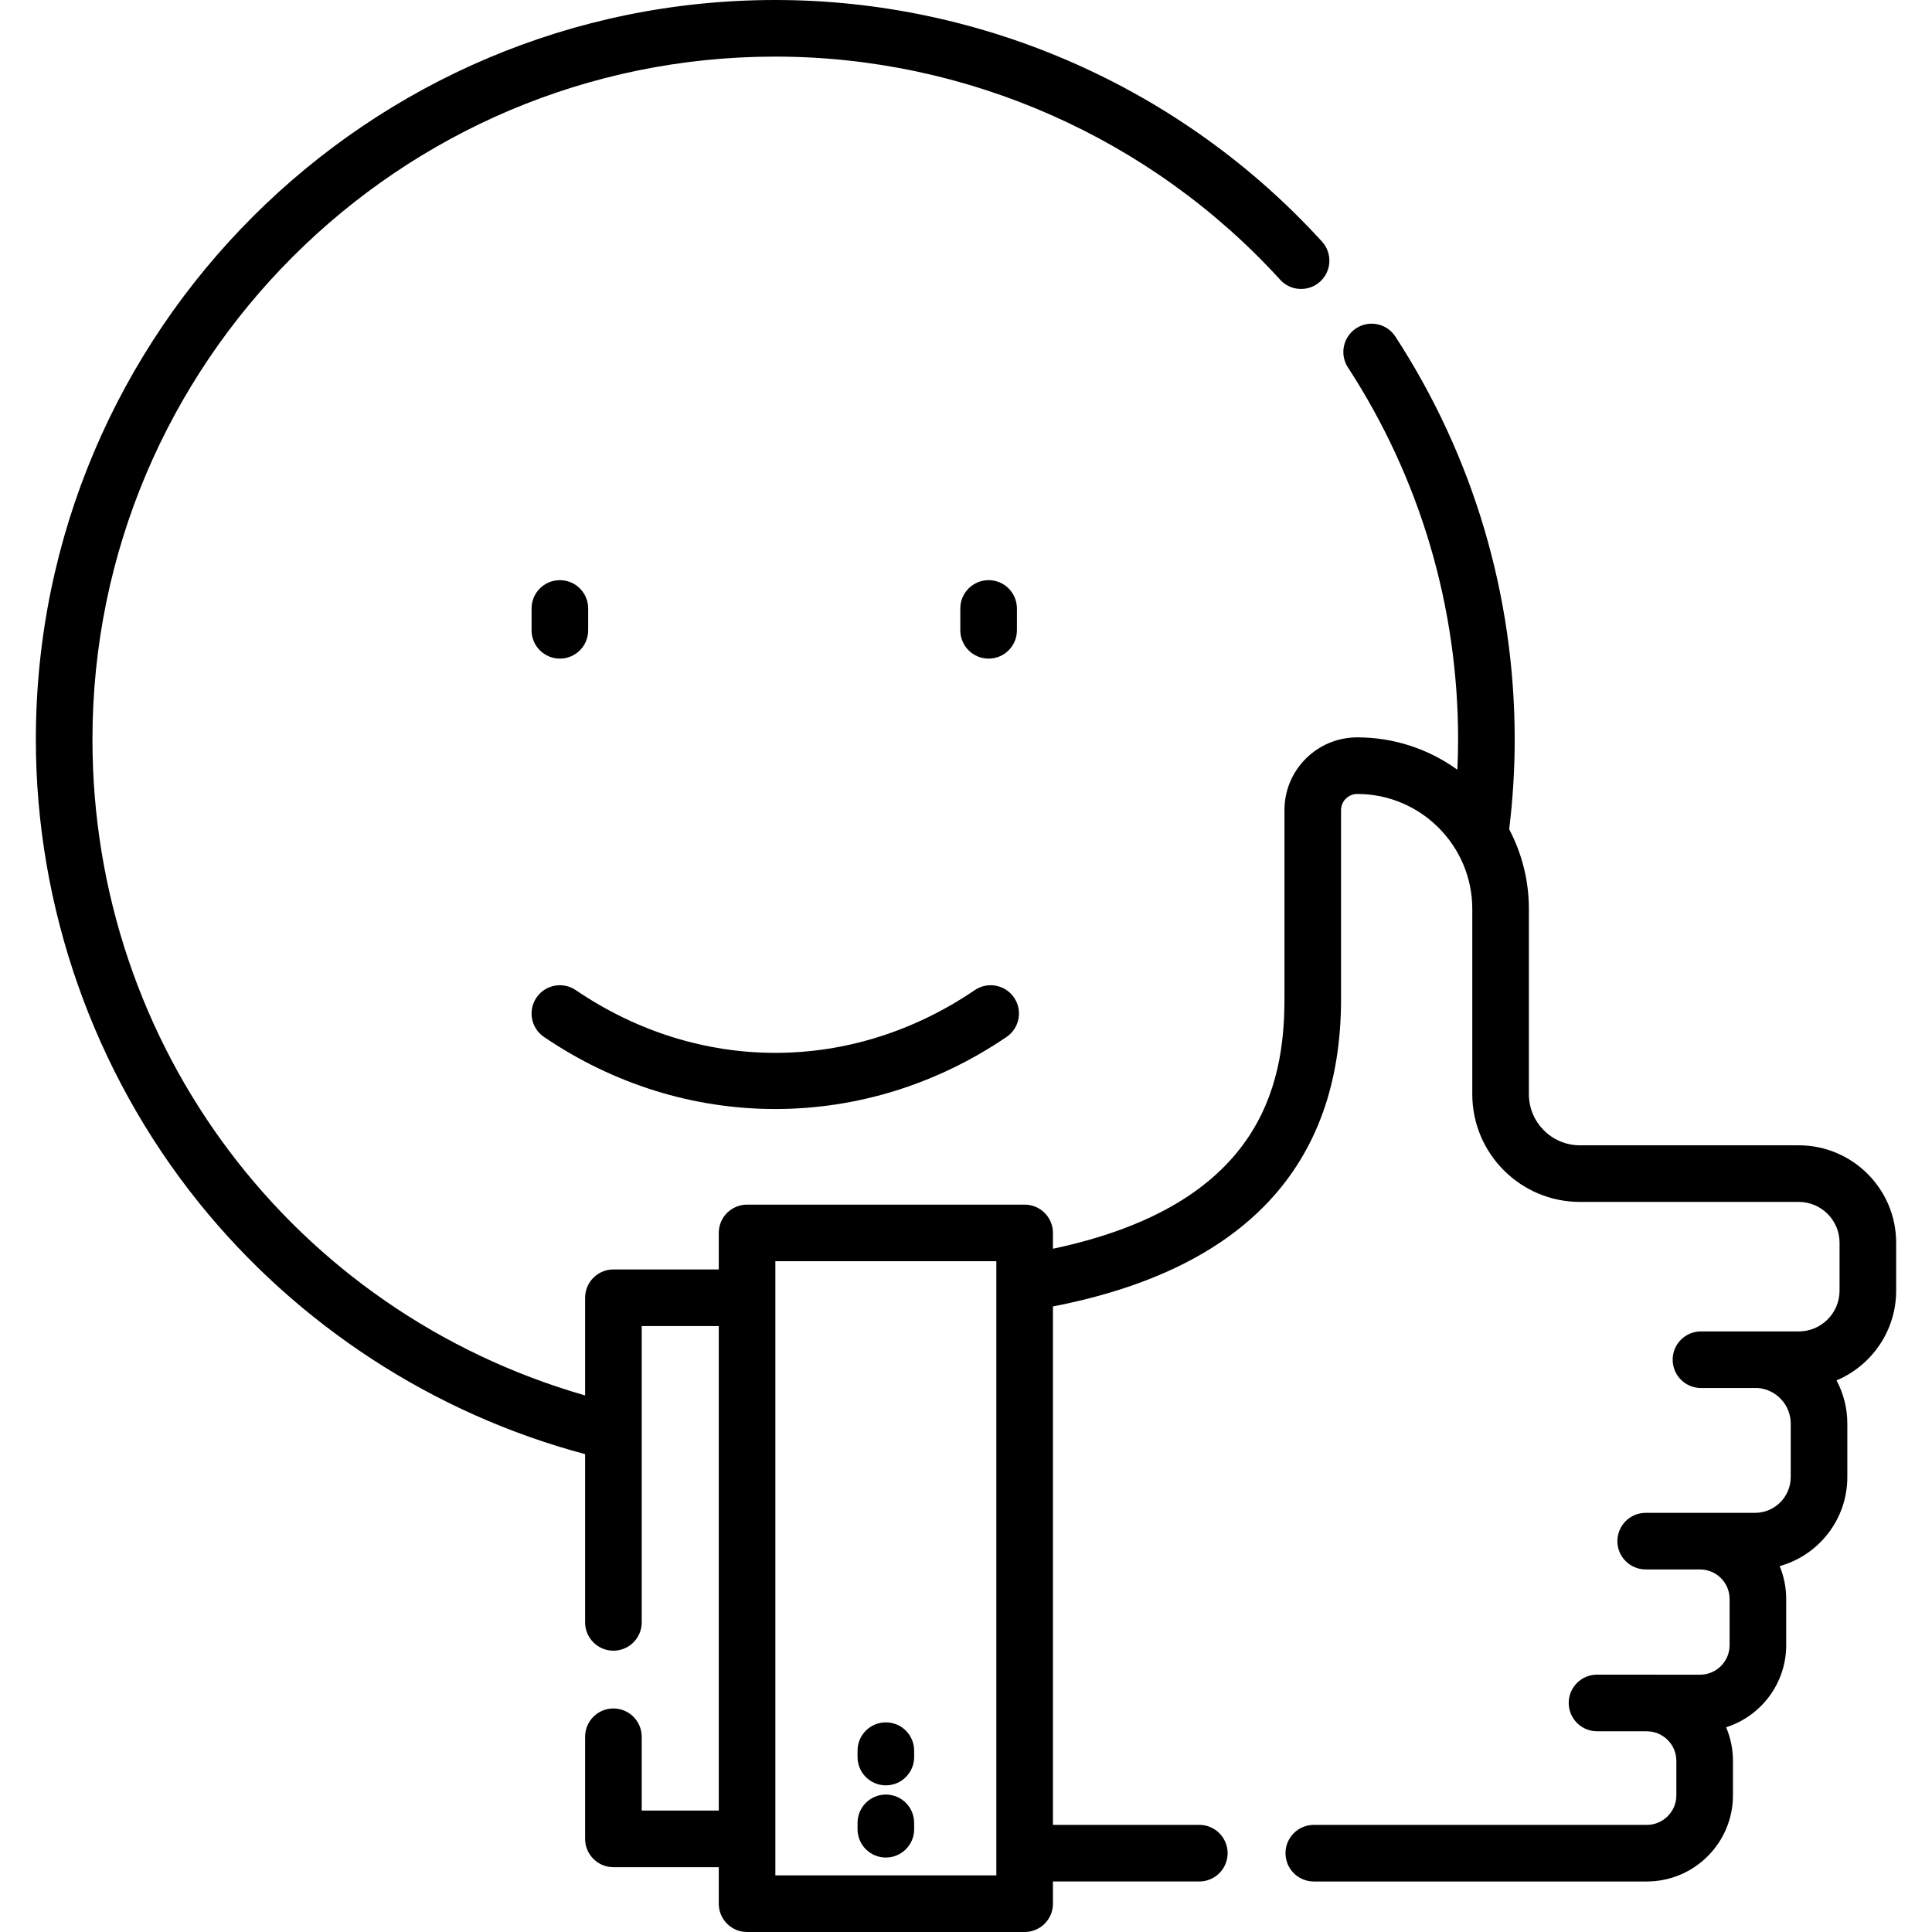 <?xml version="1.0" encoding="iso-8859-1"?>
<!-- Generator: Adobe Illustrator 19.0.0, SVG Export Plug-In . SVG Version: 6.00 Build 0)  -->
<svg version="1.1" id="Capa_1" xmlns="http://www.w3.org/2000/svg" xmlns:xlink="http://www.w3.org/1999/xlink" x="0px" y="0px"
	 viewBox="0 0 512 512" style="enable-background:new 0 0 512 512;" xml:space="preserve">
<g>
	<g>
		<path d="M268.74,264.38c-2.329-3.426-6.994-4.315-10.419-1.986c-32.61,22.166-73.124,22.166-105.733,0
			c-3.425-2.329-8.091-1.439-10.419,1.986c-2.328,3.426-1.439,8.09,1.987,10.419c18.386,12.498,39.583,19.104,61.299,19.104
			c21.716,0,42.913-6.606,61.299-19.104C270.18,272.47,271.069,267.806,268.74,264.38z"/>
	</g>
</g>
<g>
	<g>
		<path d="M148.373,153.747c-4.142,0-7.5,3.358-7.5,7.5v5.793c0,4.142,3.357,7.5,7.5,7.5c4.142,0,7.5-3.358,7.5-7.5v-5.793
			C155.873,157.105,152.514,153.747,148.373,153.747z"/>
	</g>
</g>
<g>
	<g>
		<path d="M261.993,153.747c-4.142,0-7.5,3.358-7.5,7.5v5.793c0,4.142,3.358,7.5,7.5,7.5c4.142,0,7.5-3.358,7.5-7.5v-5.793
			C269.493,157.105,266.135,153.747,261.993,153.747z"/>
	</g>
</g>
<g>
	<g>
		<path d="M476.691,303.52h-57.99c-7.46,0-13.53-6.074-13.53-13.54v-49.09c0-7.621-1.894-14.806-5.221-21.122
			c0.953-7.829,1.461-15.82,1.461-23.808c0-38.069-10.936-74.991-31.625-106.772c-2.259-3.471-6.906-4.452-10.377-2.194
			c-3.471,2.26-4.454,6.906-2.194,10.377c19.1,29.34,29.196,63.432,29.196,98.588c0,2.676-0.08,5.35-0.197,8.02
			c-7.472-5.385-16.63-8.57-26.523-8.57c-5.146,0-9.99,2.001-13.666,5.659c-3.633,3.65-5.634,8.491-5.634,13.631v50.11
			c0,23.116-6.58,54.527-61.353,66.12v-4.192c0-4.142-3.358-7.5-7.5-7.5H197.98c-4.142,0-7.5,3.358-7.5,7.5v9.682h-27.919
			c-4.142,0-7.5,3.358-7.5,7.5v25.884c-77.338-22.239-130.56-92.411-130.56-173.843C24.501,96.178,105.675,15,205.451,15
			c50.794,0,99.565,21.553,133.806,59.131c2.791,3.063,7.535,3.282,10.595,0.493c3.062-2.79,3.282-7.534,0.493-10.595
			C313.268,23.337,260.457,0,205.451,0C97.404,0,9.501,87.907,9.501,195.96c0,44.506,15.325,88.08,43.152,122.694
			c26.153,32.532,62.341,56.051,102.408,66.704v44.592c0,4.142,3.358,7.5,7.5,7.5c4.142,0,7.5-3.358,7.5-7.5v-78.53h20.419v128.4
			h-20.419v-19.56c0-4.142-3.358-7.5-7.5-7.5c-4.142,0-7.5,3.358-7.5,7.5v27.06c0,4.142,3.358,7.5,7.5,7.5h27.919v9.68
			c0,4.142,3.358,7.5,7.5,7.5h73.558c4.142,0,7.5-3.358,7.5-7.5v-5.89h38.793c4.142,0,7.5-3.358,7.5-7.5c0-4.142-3.358-7.5-7.5-7.5
			h-38.793V346.22c50.664-9.828,76.353-37.186,76.353-81.41V214.7c0-1.146,0.45-2.229,1.24-3.024c0.82-0.816,1.907-1.266,3.06-1.266
			c16.807,0,30.48,13.673,30.48,30.48v49.09c0,15.737,12.799,28.54,28.53,28.54h57.99c5.96,0,10.81,4.849,10.81,10.81v12.7
			c0,5.961-4.85,10.81-10.81,10.81h-10.322c-0.023,0-0.045-0.003-0.068-0.003h-15.527c-4.142,0-7.5,3.358-7.5,7.5
			c0,4.142,3.358,7.5,7.5,7.5h15.127c4.866,0.409,8.66,4.516,8.66,9.414v14.19c0,5.227-4.249,9.48-9.47,9.48h-13.353
			c-0.029,0-0.058-0.004-0.087-0.004h-15.526c-4.142,0-7.5,3.358-7.5,7.5c0,4.142,3.358,7.5,7.5,7.5h14.319
			c0.029,0,0.058,0.004,0.087,0.004c4.317,0,7.83,3.513,7.83,7.83v12.23c0,4.317-3.513,7.83-7.83,7.83h-11.525
			c-0.084-0.003-0.167-0.013-0.252-0.013h-15.527c-4.142,0-7.5,3.358-7.5,7.5c0,4.142,3.358,7.5,7.5,7.5h12.942
			c0.084,0.003,0.167,0.013,0.252,0.013c4.317,0,7.83,3.517,7.83,7.84v9.13c0,4.317-3.513,7.83-7.83,7.83h-88.25
			c-4.142,0-7.5,3.358-7.5,7.5c0,4.142,3.358,7.5,7.5,7.5h88.25c12.588,0,22.83-10.242,22.83-22.83v-9.13
			c0-3.159-0.644-6.17-1.809-8.909c9.221-2.935,15.918-11.58,15.918-21.761v-12.23c0-3.085-0.615-6.03-1.73-8.718
			c10.329-2.869,17.93-12.359,17.93-23.592v-14.19c0-4.11-1.033-8.006-2.858-11.431c9.273-3.917,15.798-13.106,15.798-23.789v-12.7
			C502.501,315.098,490.922,303.52,476.691,303.52z M264.038,497H205.48v-9.67c0-0.003,0-0.006,0-0.01c0-0.004,0-0.006,0-0.01
			V343.93c0-0.003,0-0.006,0-0.01c0-0.004,0-0.006,0-0.01v-9.672h58.558V497z"/>
	</g>
</g>
<g>
	<g>
		<path d="M234.759,475.577c-4.142,0-7.5,3.358-7.5,7.5v1.691c0,4.142,3.358,7.5,7.5,7.5c4.142,0,7.5-3.358,7.5-7.5v-1.691
			C242.259,478.935,238.901,475.577,234.759,475.577z"/>
	</g>
</g>
<g>
	<g>
		<path d="M234.759,456.445c-4.142,0-7.5,3.358-7.5,7.5v1.691c0,4.142,3.358,7.5,7.5,7.5c4.142,0,7.5-3.358,7.5-7.5v-1.691
			C242.259,459.803,238.901,456.445,234.759,456.445z"/>
	</g>
</g>
<g>
</g>
<g>
</g>
<g>
</g>
<g>
</g>
<g>
</g>
<g>
</g>
<g>
</g>
<g>
</g>
<g>
</g>
<g>
</g>
<g>
</g>
<g>
</g>
<g>
</g>
<g>
</g>
<g>
</g>
</svg>
